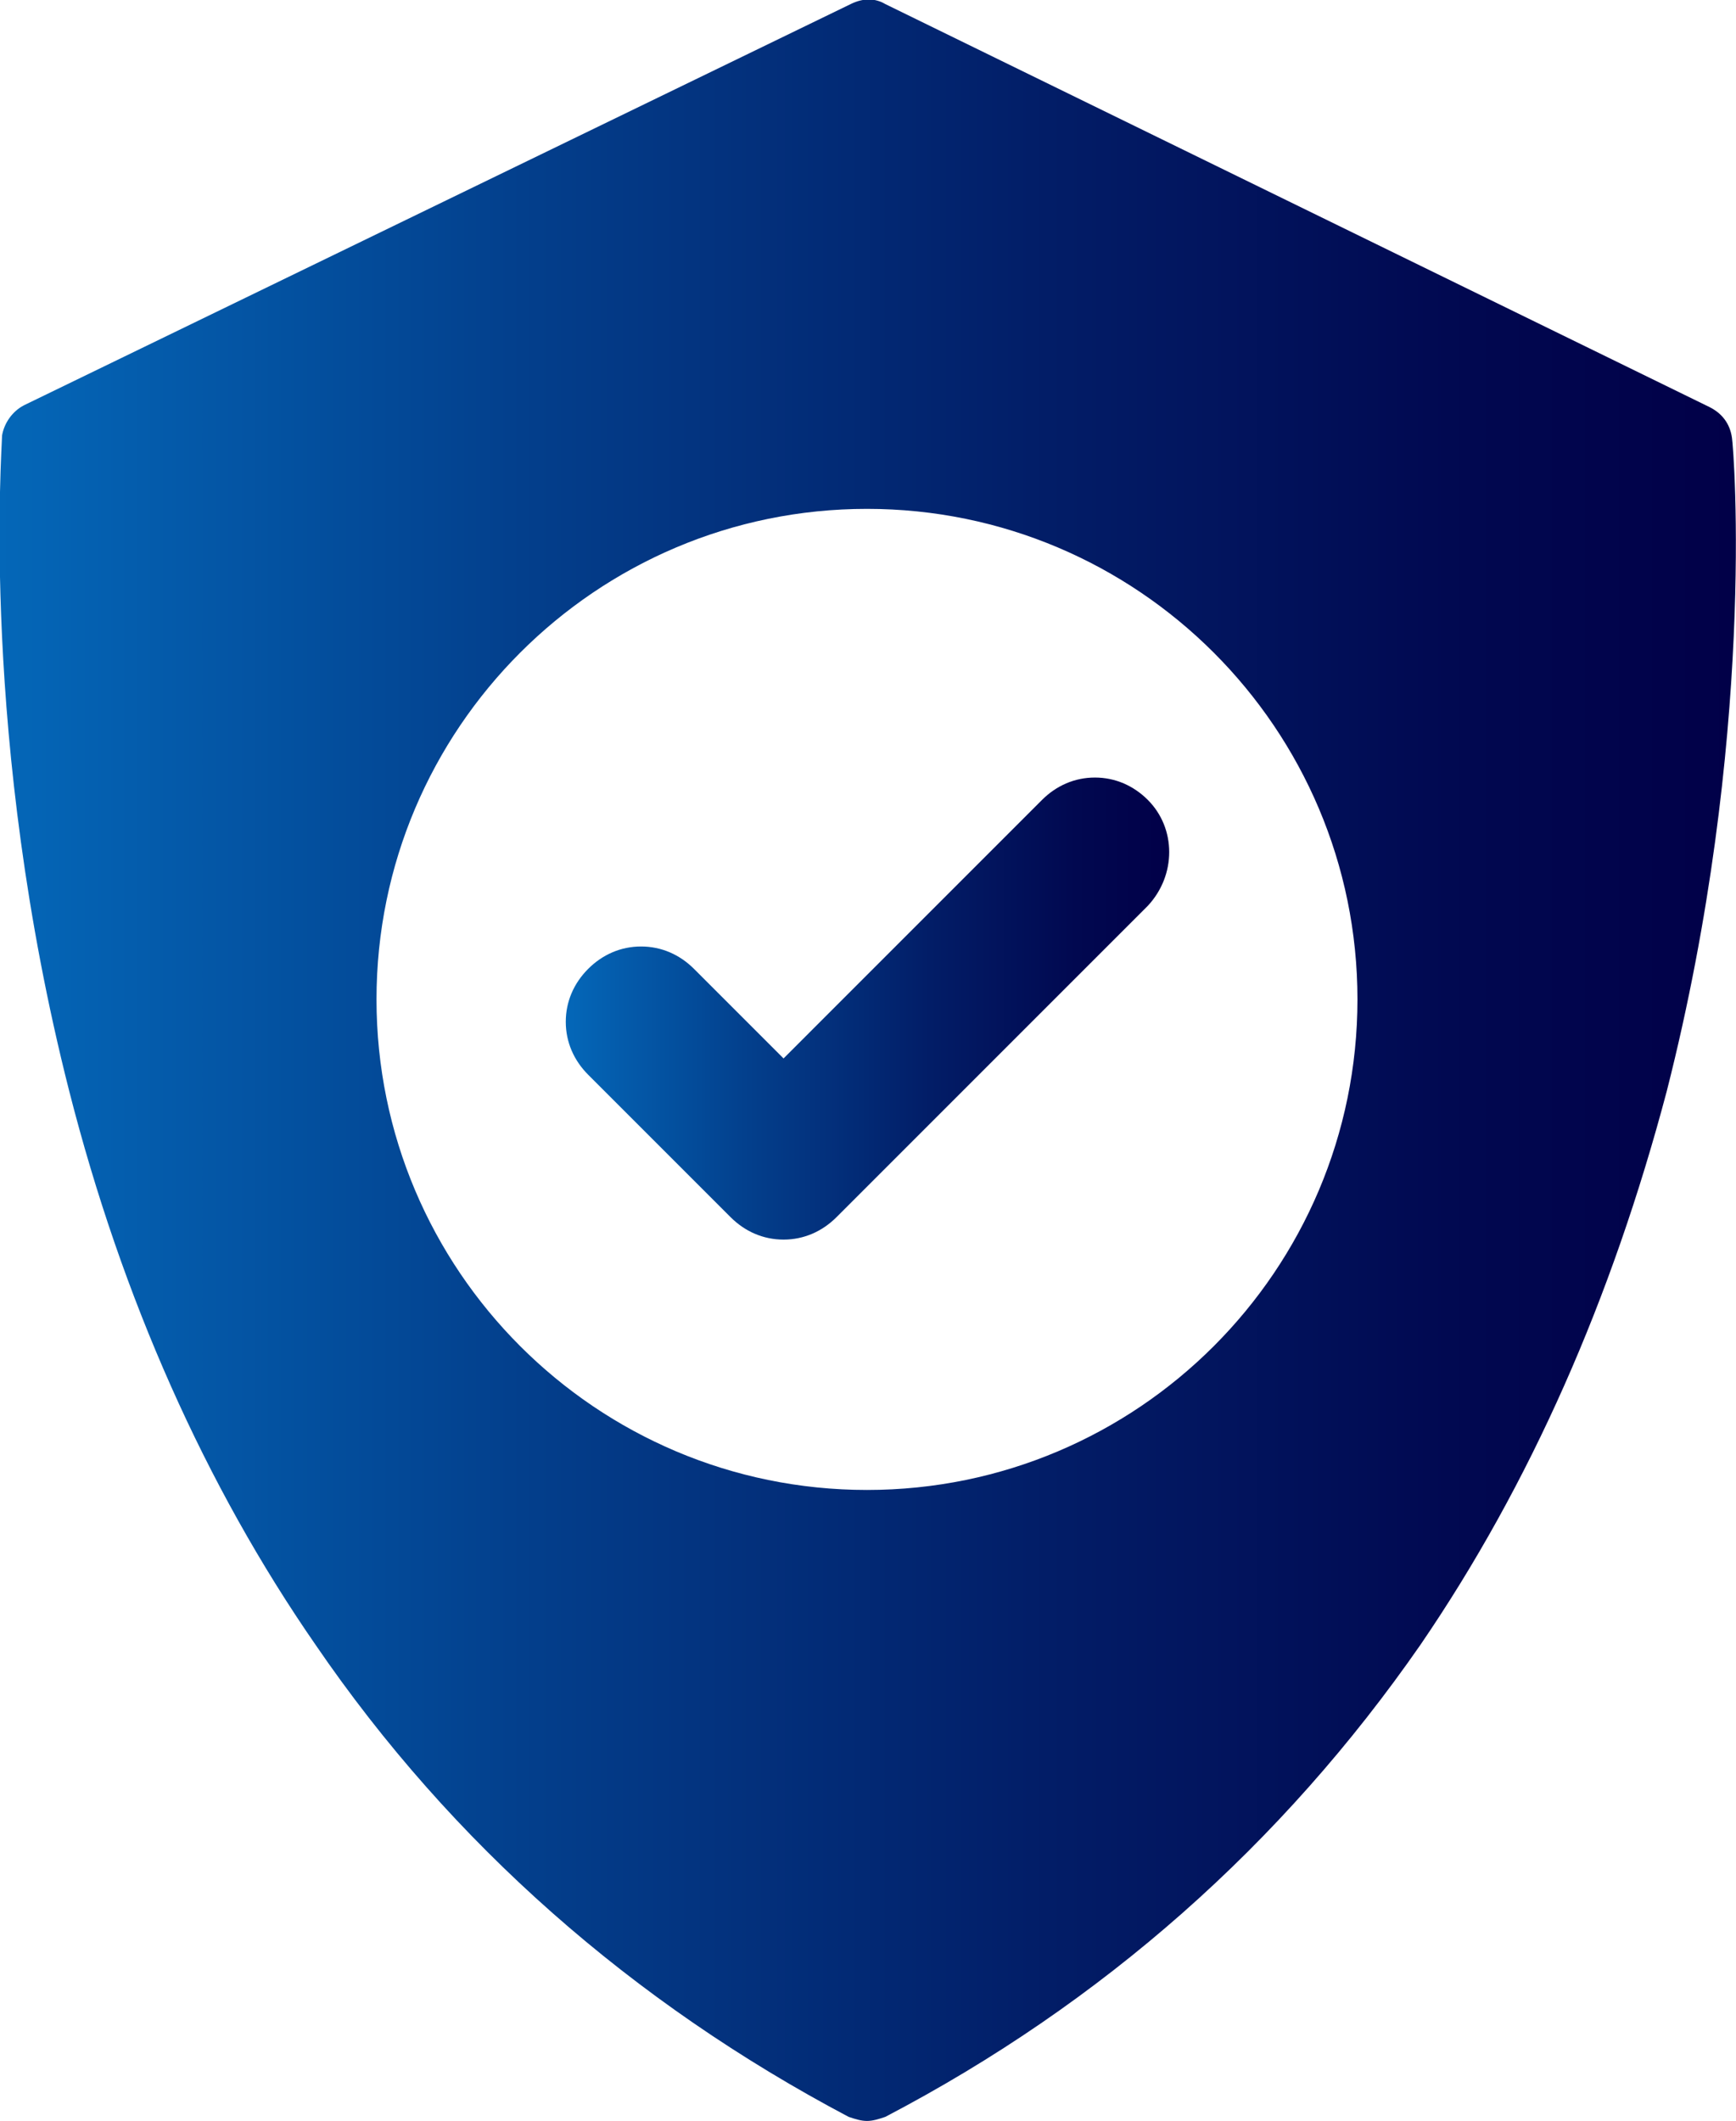 <?xml version="1.0" encoding="utf-8"?>
<!-- Generator: Adobe Illustrator 25.2.0, SVG Export Plug-In . SVG Version: 6.00 Build 0)  -->
<svg version="1.1" id="Layer_1" xmlns="http://www.w3.org/2000/svg" xmlns:xlink="http://www.w3.org/1999/xlink" x="0px" y="0px"
	 viewBox="0 0 85.3 104.2" style="enable-background:new 0 0 85.3 104.2;" xml:space="preserve">
<style type="text/css">
	.st0{fill:url(#SVGID_1_);}
	.st1{fill:url(#SVGID_2_);}
</style>
<g>
	<linearGradient id="SVGID_1_" gradientUnits="userSpaceOnUse" x1="27.893" y1="49.492" x2="57.44" y2="49.492">
		<stop  offset="0" style="stop-color:#0467B8"/>
		<stop  offset="0.301" style="stop-color:#033F8C"/>
		<stop  offset="0.603" style="stop-color:#021D67"/>
		<stop  offset="0.846" style="stop-color:#010850"/>
		<stop  offset="1" style="stop-color:#010048"/>
	</linearGradient>
	<path class="st0" d="M56.4,39.3c-0.7-0.7-1.6-1.1-2.6-1.1c-1,0-1.9,0.4-2.6,1.1L38.5,52l-4.4-4.4c-0.7-0.7-1.6-1.1-2.6-1.1
		c-1,0-1.9,0.4-2.6,1.1c-0.7,0.7-1.1,1.6-1.1,2.6c0,1,0.4,1.9,1.1,2.6l7,7c0.7,0.7,1.6,1.1,2.6,1.1c0,0,0,0,0,0c1,0,1.9-0.4,2.6-1.1
		l15.3-15.3C57.8,43,57.8,40.7,56.4,39.3z"/>
	<linearGradient id="SVGID_2_" gradientUnits="userSpaceOnUse" x1="0" y1="52.097" x2="85.28" y2="52.097">
		<stop  offset="0" style="stop-color:#0467B8"/>
		<stop  offset="0.301" style="stop-color:#033F8C"/>
		<stop  offset="0.603" style="stop-color:#021D67"/>
		<stop  offset="0.846" style="stop-color:#010850"/>
		<stop  offset="1" style="stop-color:#010048"/>
	</linearGradient>
	<path class="st1" d="M85.1,21.5c-0.1-0.7-0.5-1.2-1.1-1.5L43.5,0.2c-0.5-0.3-1.1-0.3-1.7,0L1.2,19.9c-0.6,0.3-1,0.9-1.1,1.5
		C0.1,22.1-1,36.3,3.4,53.6c2.6,10.2,6.7,19.4,12.1,27.2c6.7,9.8,15.6,17.6,26.2,23.2c0.3,0.1,0.6,0.2,0.9,0.2
		c0.3,0,0.6-0.1,0.9-0.2C54.2,98.4,63,90.6,69.8,80.8c5.4-7.9,9.4-17,12.1-27.2C86.3,36.3,85.2,22.1,85.1,21.5z M42.6,73.2
		c-13.3,0-24.1-10.8-24.1-24.1s10.8-24.1,24.1-24.1s24.1,10.8,24.1,24.1S55.9,73.2,42.6,73.2z"/>
</g>
</svg>
